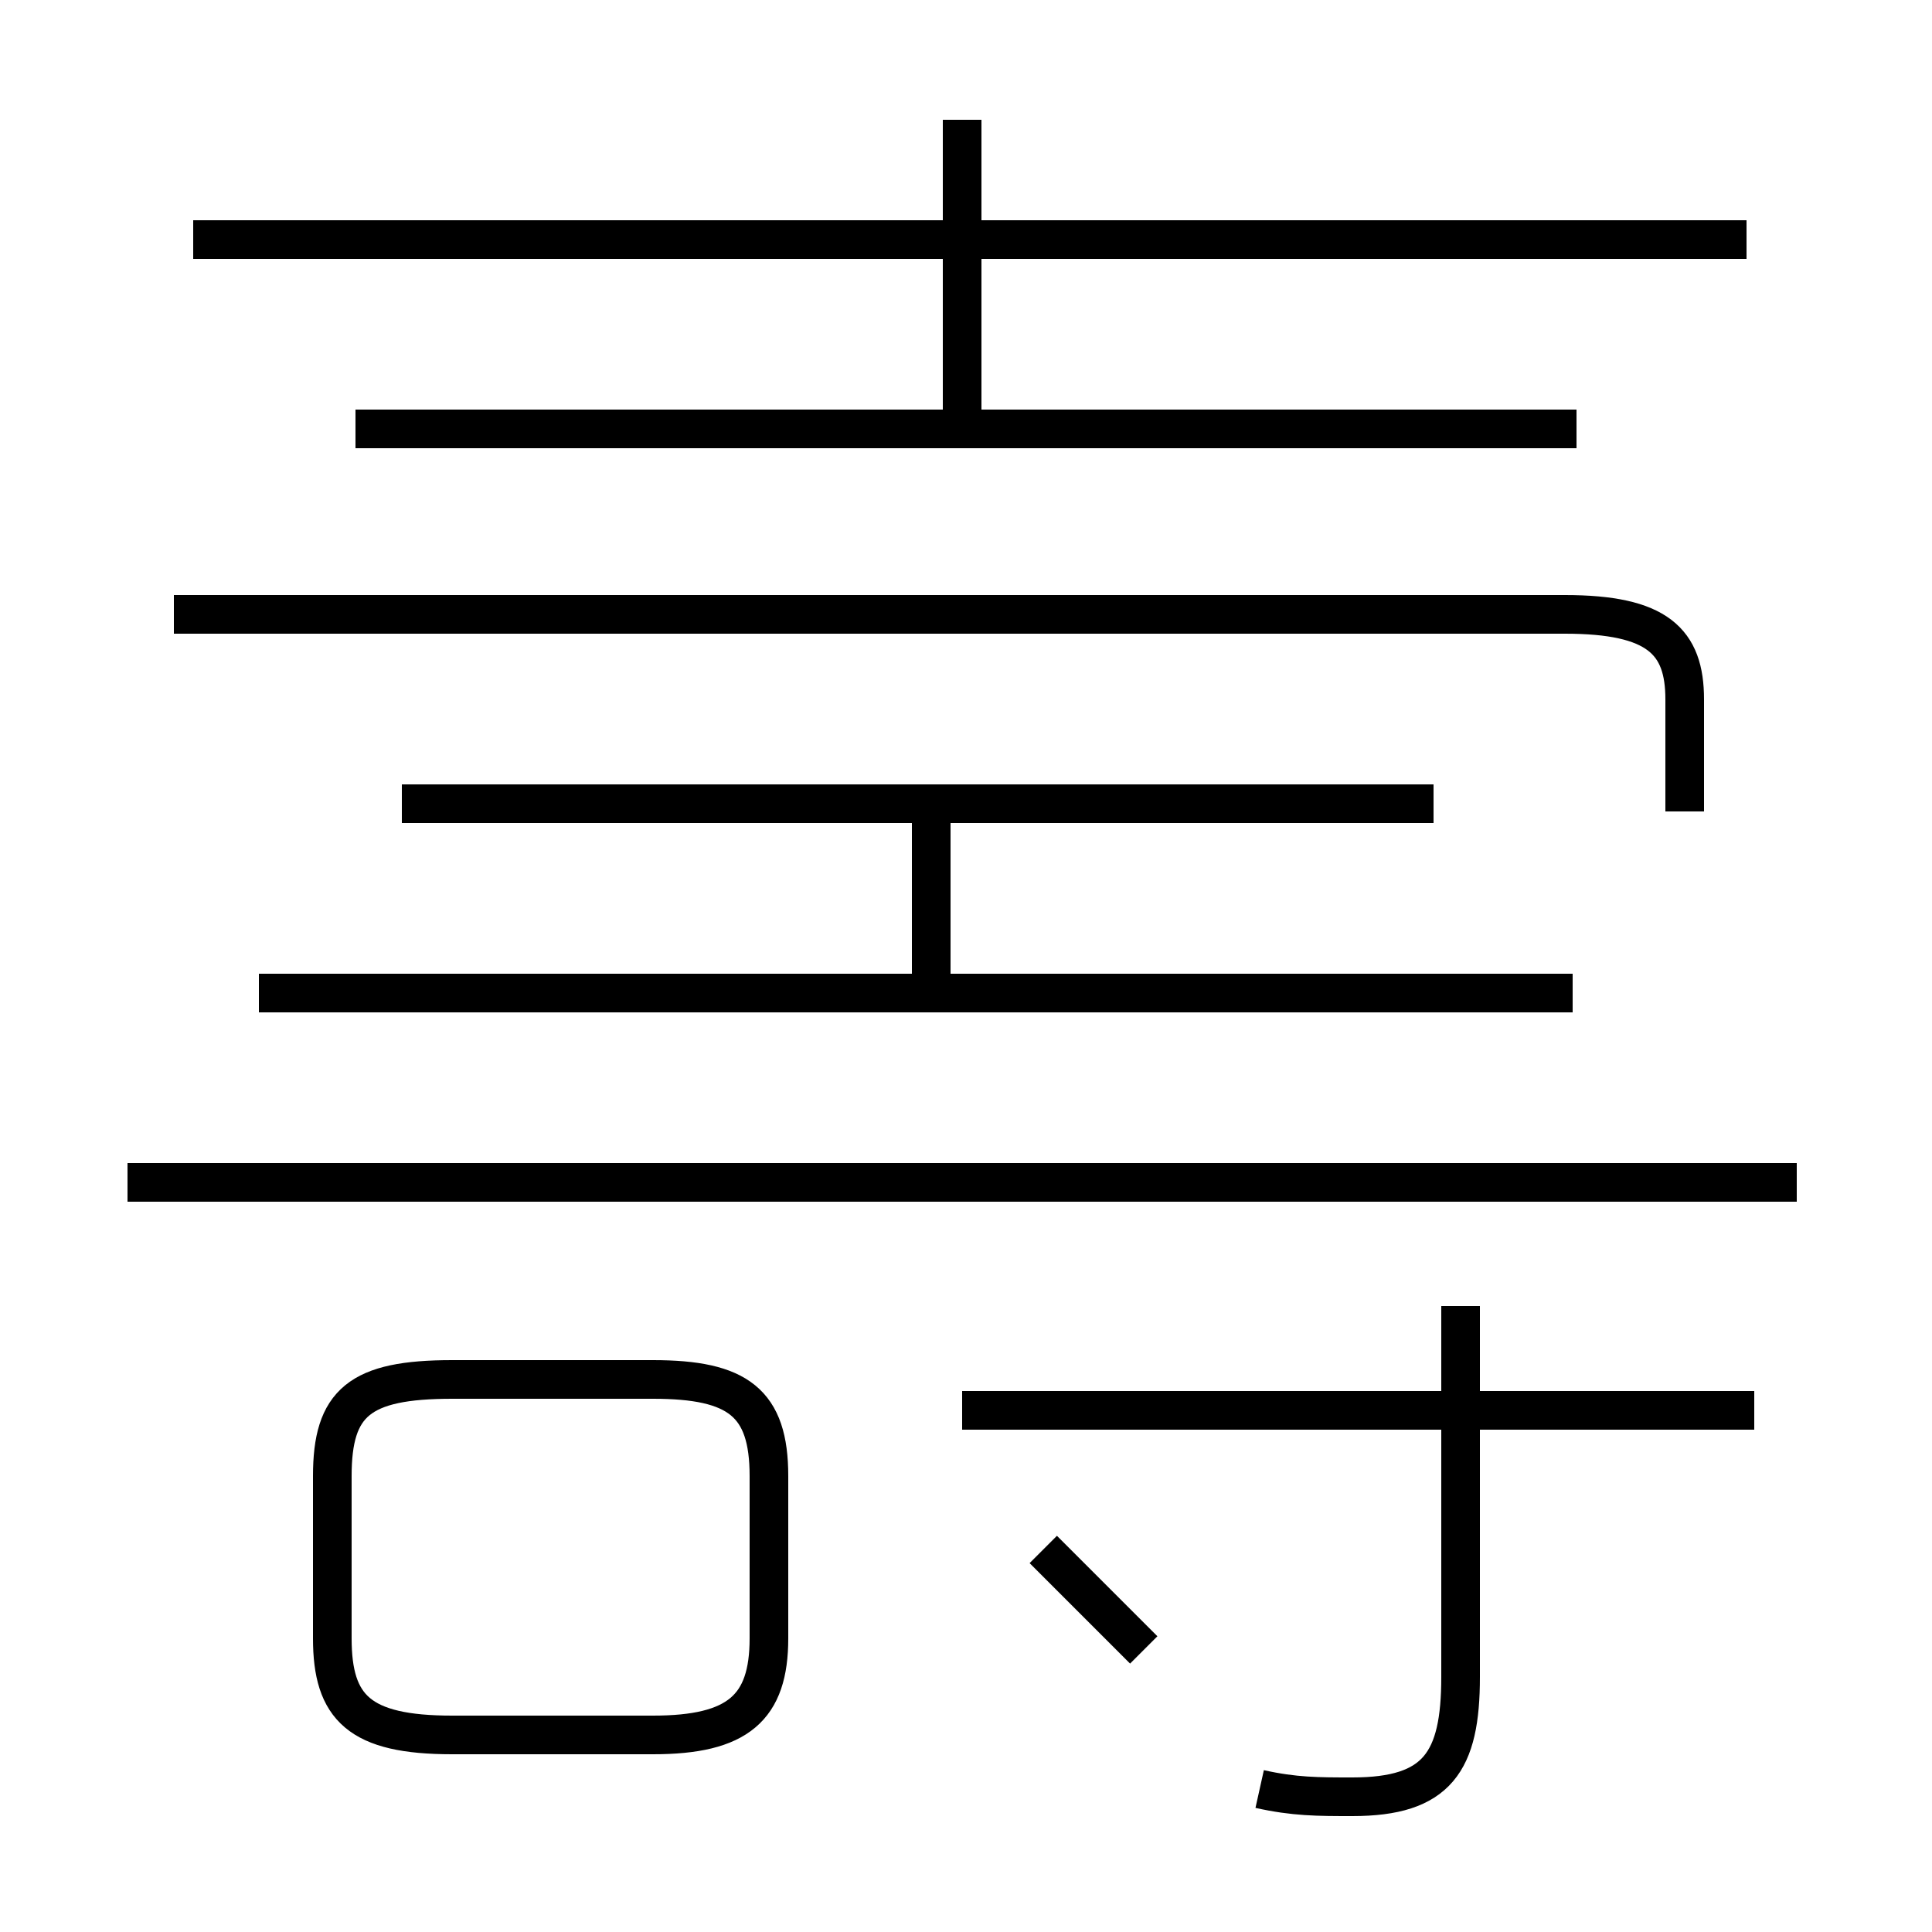<?xml version='1.0' encoding='utf8'?>
<svg viewBox="0.0 -6.0 50.0 50.0" version="1.1" xmlns="http://www.w3.org/2000/svg">
<rect x="0.0" y="-6.0" width="50.0" height="50.0" fill="#808080" stroke="none"/>
<rect x="-1000" y="-1000" width="2000" height="2000" stroke="white" fill="white"/>
<g style="fill:white;stroke:#000000;  stroke-width:1">
<path d="M 43.6 -23.0 L 43.6 -25.9 C 43.6 -27.4 42.9 -28.1 40.5 -28.1 L 4.5 -28.1 M 11.7 0.9 L 16.9 0.9 C 19.1 0.9 19.9 0.2 19.9 -1.6 L 19.9 -5.8 C 19.9 -7.7 19.1 -8.3 16.9 -8.3 L 11.7 -8.3 C 9.3 -8.3 8.6 -7.7 8.6 -5.8 L 8.6 -1.6 C 8.6 0.2 9.3 0.9 11.7 0.9 Z M 29.6 -1.3 C 28.8 -2.1 27.9 -3.0 27.0 -3.9 M 46.5 -13.4 L 3.3 -13.4 M 32.6 2.3 C 33.5 2.5 34.1 2.5 35.0 2.5 C 37.2 2.5 37.8 1.6 37.8 -0.6 L 37.8 -10.2 M 40.7 -18.3 L 6.7 -18.3 M 45.4 -7.5 L 24.9 -7.5 M 37.1 -23.2 L 10.4 -23.2 M 40.8 -32.9 L 9.2 -32.9 M 24.9 -32.9 L 24.9 -40.9 M 45.2 -37.8 L 5.0 -37.8 M 24.1 -18.8 L 24.1 -23.0" transform="translate(0.0 38.0)" />
</g>
</svg>